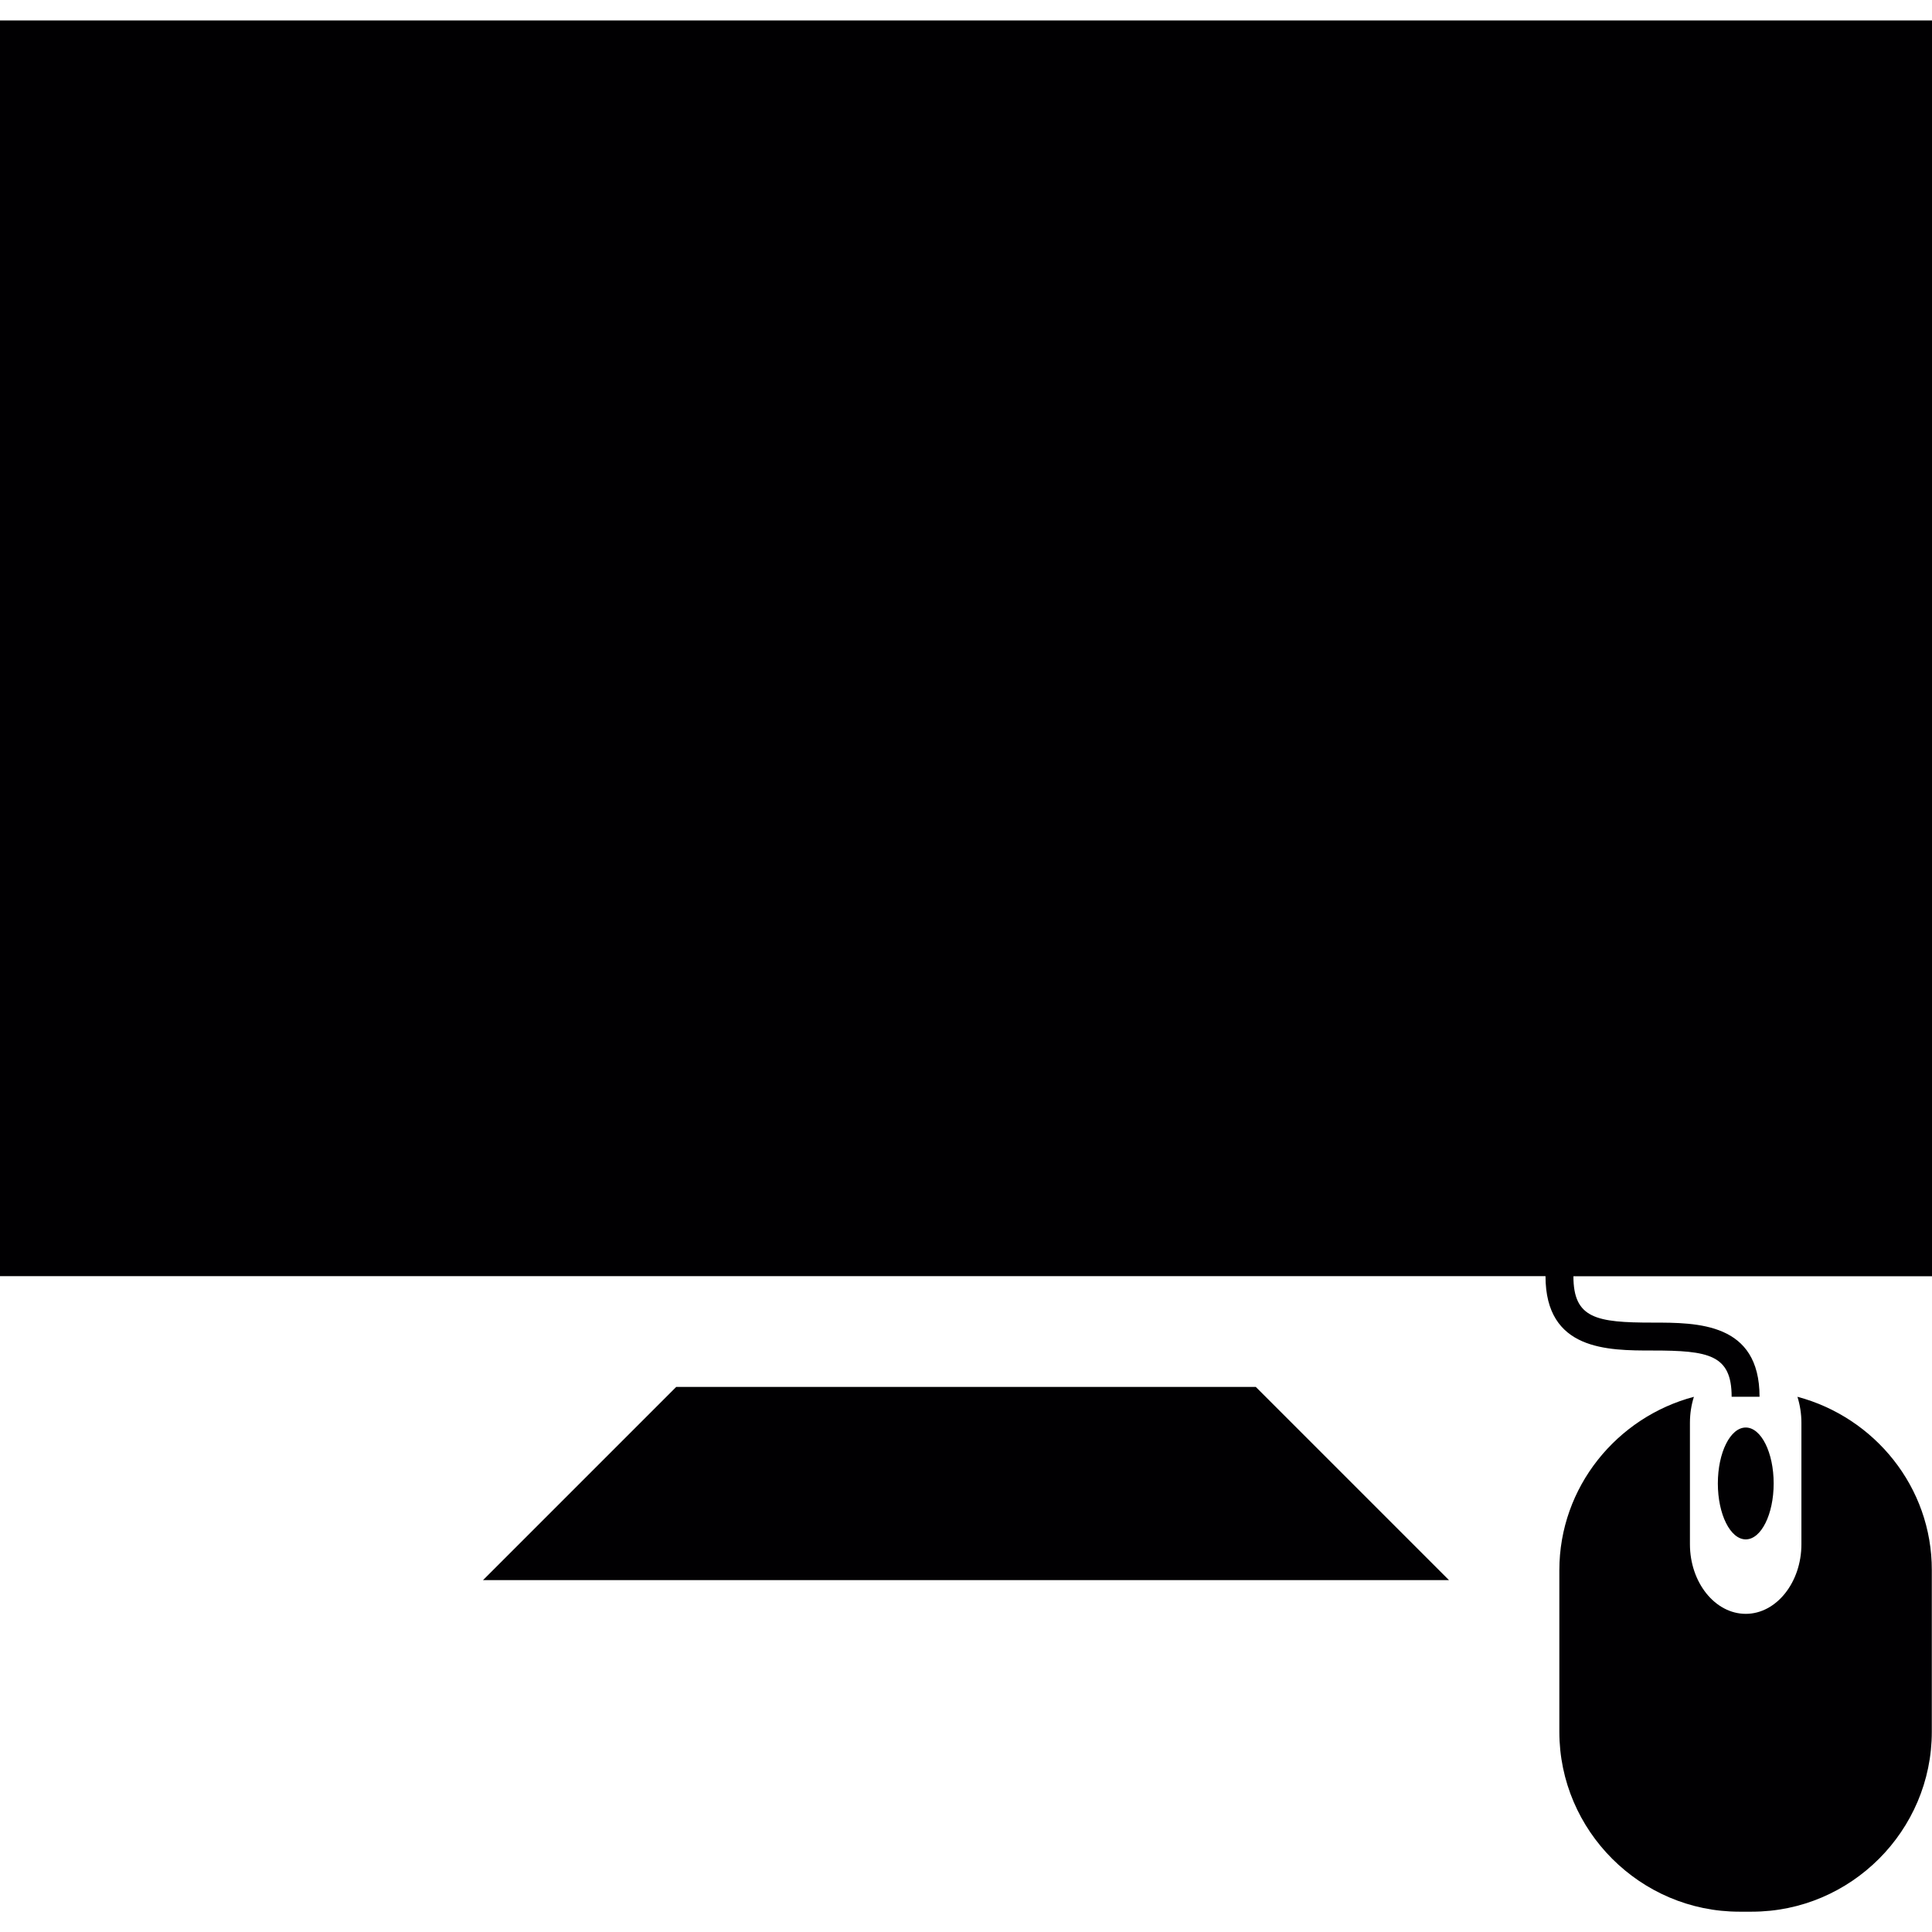 <?xml version="1.0" encoding="iso-8859-1"?>
<!-- Generator: Adobe Illustrator 18.1.1, SVG Export Plug-In . SVG Version: 6.00 Build 0)  -->
<svg version="1.1" id="Capa_1" xmlns="http://www.w3.org/2000/svg" xmlns:xlink="http://www.w3.org/1999/xlink" x="0px" y="0px"
	 viewBox="0 0 71.577 71.577" style="enable-background:new 0 0 71.577 71.577;" xml:space="preserve">
<g>
	<g>
		<path style="fill:#010002;" d="M0,0.753v46.525h57.258c0,2.756,2.298,2.756,3.965,2.756c2.083,0,2.931,0.154,2.931,1.714h1.034
			C65.189,49,62.891,49,61.223,49c-2.083,0-2.931-0.154-2.931-1.718h13.285V0.757H0V0.753z"/>
		<polygon style="fill:#010002;" points="25.052,51.383 17.894,58.541 53.683,58.541 46.525,51.383 		"/>
		<path style="fill:#010002;" d="M66.592,51.748c0.093,0.301,0.147,0.623,0.147,0.963v4.499c0,1.417-0.93,2.58-2.061,2.58
			c-1.138,0-2.069-1.16-2.069-2.58v-4.502c0-0.34,0.054-0.666,0.147-0.959c-2.852,0.755-4.985,3.343-4.985,6.424v5.987
			c0,3.665,3.006,6.664,6.667,6.664h0.465c3.668,0,6.667-2.999,6.667-6.664v-5.987C71.577,55.091,69.444,52.507,66.592,51.748z"/>
		<ellipse style="fill:#010002;" cx="64.677" cy="54.959" rx="1.034" ry="2.072"/>
	</g>
</g>
<g>
</g>
<g>
</g>
<g>
</g>
<g>
</g>
<g>
</g>
<g>
</g>
<g>
</g>
<g>
</g>
<g>
</g>
<g>
</g>
<g>
</g>
<g>
</g>
<g>
</g>
<g>
</g>
<g>
</g>
</svg>
